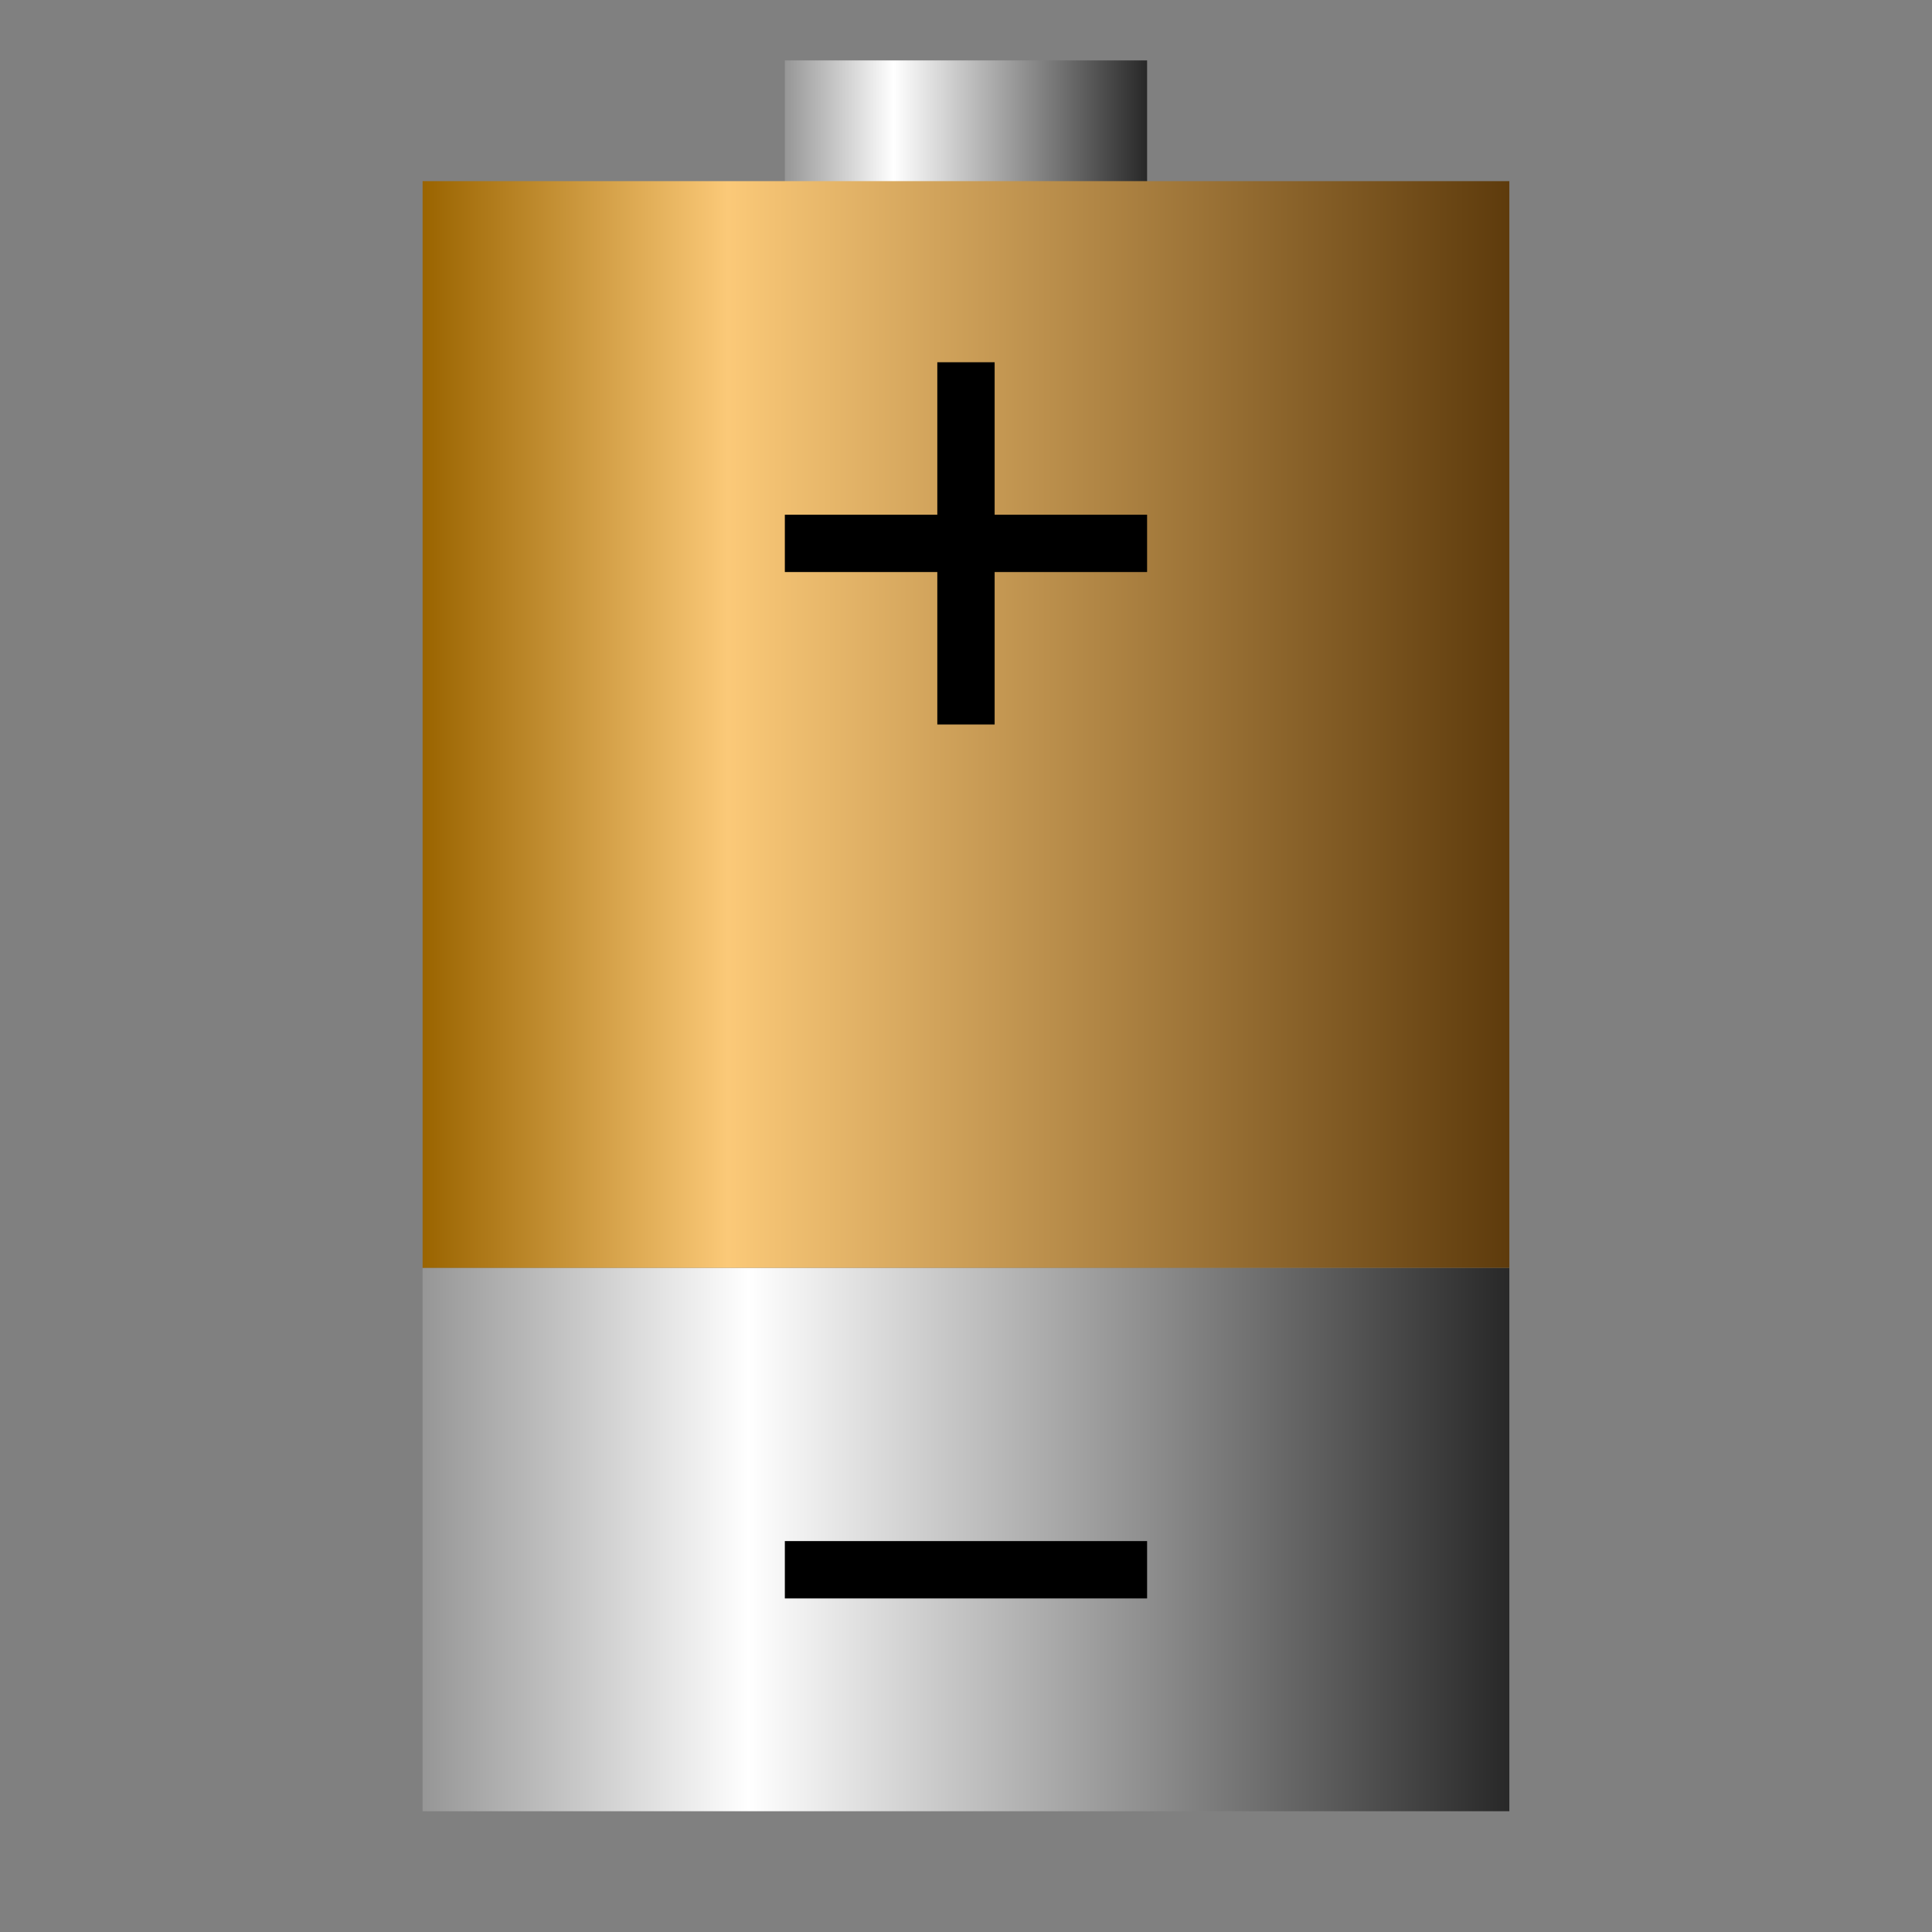 <?xml version="1.0" encoding="UTF-8" standalone="no"?>
<svg
   xmlns:dc="http://purl.org/dc/elements/1.1/"
   xmlns:cc="http://creativecommons.org/ns#"
   xmlns:rdf="http://www.w3.org/1999/02/22-rdf-syntax-ns#"
   xmlns:svg="http://www.w3.org/2000/svg"
   xmlns="http://www.w3.org/2000/svg"
   xmlns:xlink="http://www.w3.org/1999/xlink"
   xmlns:sodipodi="http://sodipodi.sourceforge.net/DTD/sodipodi-0.dtd"
   xmlns:inkscape="http://www.inkscape.org/namespaces/inkscape"
   sodipodi:docname="preferences-system-power-management.svg"
   inkscape:version="1.0.2 (e86c870879, 2021-01-15)"
   id="svg8"
   version="1.1"
   viewBox="0 0 33.867 33.867"
   height="128"
   width="128">
  <rect x="0" y="0" width="33.867" height="33.867" fill="#808080" stroke="none"/>
  <defs
     id="defs2">
    <linearGradient
       inkscape:collect="always"
       id="linearGradient5763">
      <stop
         style="stop-color:#969696;stop-opacity:1"
         offset="0"
         id="stop5757" />
      <stop
         id="stop5759"
         offset="0.3"
         style="stop-color:#ffffff;stop-opacity:1" />
      <stop
         style="stop-color:#282828;stop-opacity:1"
         offset="1"
         id="stop5761" />
    </linearGradient>
    <linearGradient
       inkscape:collect="always"
       id="linearGradient5729">
      <stop
         style="stop-color:#a3a3a3;stop-opacity:1"
         offset="0"
         id="stop5725" />
      <stop
         style="stop-color:#ffffff;stop-opacity:1"
         offset="1"
         id="stop5727" />
    </linearGradient>
    <linearGradient
       id="linearGradient5651"
       inkscape:collect="always">
      <stop
         id="stop5647"
         offset="0"
         style="stop-color:#9a6400;stop-opacity:1" />
      <stop
         style="stop-color:#fbc978;stop-opacity:1"
         offset="0.281"
         id="stop5655" />
      <stop
         id="stop5649"
         offset="1"
         style="stop-color:#5e3b0c;stop-opacity:1" />
    </linearGradient>
    <linearGradient
       gradientTransform="matrix(2,0,0,2,-2.6000002e-7,-298.058)"
       gradientUnits="userSpaceOnUse"
       y2="285.887"
       x2="11.906"
       y1="282.712"
       x1="5.027"
       id="linearGradient5723"
       xlink:href="#linearGradient5729"
       inkscape:collect="always" />
    <linearGradient
       inkscape:collect="always"
       xlink:href="#linearGradient5651"
       id="linearGradient875"
       x1="7.408"
       y1="275.304"
       x2="26.458"
       y2="275.304"
       gradientUnits="userSpaceOnUse" />
    <linearGradient
       inkscape:collect="always"
       xlink:href="#linearGradient5763"
       id="linearGradient884"
       x1="7.408"
       y1="290.121"
       x2="26.458"
       y2="290.121"
       gradientUnits="userSpaceOnUse" />
    <linearGradient
       inkscape:collect="always"
       xlink:href="#linearGradient5763"
       id="linearGradient904"
       x1="13.758"
       y1="265.779"
       x2="20.108"
       y2="265.779"
       gradientUnits="userSpaceOnUse" />
  </defs>
  <sodipodi:namedview
     inkscape:window-maximized="1"
     inkscape:window-y="-8"
     inkscape:window-x="-8"
     inkscape:window-height="837"
     inkscape:window-width="1600"
     inkscape:snap-global="true"
     inkscape:snap-bbox-edge-midpoints="true"
     inkscape:bbox-nodes="true"
     inkscape:snap-bbox="true"
     inkscape:snap-grids="true"
     units="px"
     showgrid="false"
     inkscape:document-rotation="0"
     inkscape:current-layer="layer1"
     inkscape:document-units="px"
     inkscape:cy="74.589781"
     inkscape:cx="51.795628"
     inkscape:zoom="4.0161455"
     inkscape:pageshadow="2"
     inkscape:pageopacity="0.0"
     borderopacity="1.0"
     bordercolor="#666666"
     pagecolor="#ffffff"
     id="base">
    <inkscape:grid
       type="xygrid"
       id="grid860" />
  </sodipodi:namedview>
  <g
     transform="translate(0,-263.133)"
     id="layer1"
     inkscape:groupmode="layer"
     inkscape:label="Layer 1">
    <path
       cx="8.467"
       cy="284.3"
       rx="3.704"
       ry="1.588"
       id="path5619"
       style="fill:url(#linearGradient5723);fill-opacity:1;stroke:none;stroke-width:0.741;stroke-miterlimit:4;stroke-dasharray:none;stroke-opacity:1;paint-order:markers stroke fill"
       d=""
       inkscape:connector-curvature="0" />
    <path
       style="opacity:1;fill:url(#linearGradient884);fill-opacity:1;stroke:none;stroke-width:0.741;stroke-linecap:square;stroke-linejoin:round;stroke-miterlimit:4;stroke-dasharray:none;stroke-dashoffset:0;stroke-opacity:1"
       d="m 26.458,285.358 v 9.525 H 7.408 v -9.525 z"
       id="rect862"
       inkscape:connector-curvature="0"
       sodipodi:nodetypes="ccccc" />
    <path
       id="rect864"
       style="opacity:1;fill:url(#linearGradient904);fill-opacity:1;stroke:none;stroke-width:0.741;stroke-linecap:square;stroke-linejoin:round;stroke-miterlimit:4;stroke-dasharray:none;stroke-dashoffset:0;stroke-opacity:1"
       d="m 13.758,264.192 h 6.35 c 0,0 0,0 0,0 v 3.175 c 0,0 0,1e-5 0,1e-5 h -6.35 c 0,0 0,-1e-5 0,-1e-5 v -3.175 c 0,0 0,0 0,0 z" />
    <path
       style="opacity:1;fill:url(#linearGradient875);fill-opacity:1;stroke:none;stroke-width:0.741;stroke-linecap:square;stroke-linejoin:round;stroke-miterlimit:4;stroke-dasharray:none;stroke-dashoffset:0;stroke-opacity:1"
       d="M 7.408,266.308 H 26.458 v 19.05 H 7.408 Z"
       id="rect866"
       inkscape:connector-curvature="0"
       sodipodi:nodetypes="ccccc" />
    <path
       style="fill:none;stroke:#000000;stroke-width:1.005;stroke-linecap:butt;stroke-linejoin:miter;stroke-miterlimit:4;stroke-dasharray:none;stroke-opacity:1"
       d="m 13.758,272.658 h 6.35"
       id="path892"
       inkscape:connector-curvature="0" />
    <path
       style="fill:none;stroke:#000000;stroke-width:1.005;stroke-linecap:butt;stroke-linejoin:miter;stroke-miterlimit:4;stroke-dasharray:none;stroke-opacity:1"
       d="m 16.933,269.483 v 6.35"
       id="path894"
       inkscape:connector-curvature="0" />
    <path
       style="fill:none;stroke:#000000;stroke-width:1.005;stroke-linecap:butt;stroke-linejoin:miter;stroke-miterlimit:4;stroke-dasharray:none;stroke-opacity:1"
       d="m 13.758,290.65 h 6.35"
       id="path896"
       inkscape:connector-curvature="0" />
  </g>
</svg>
